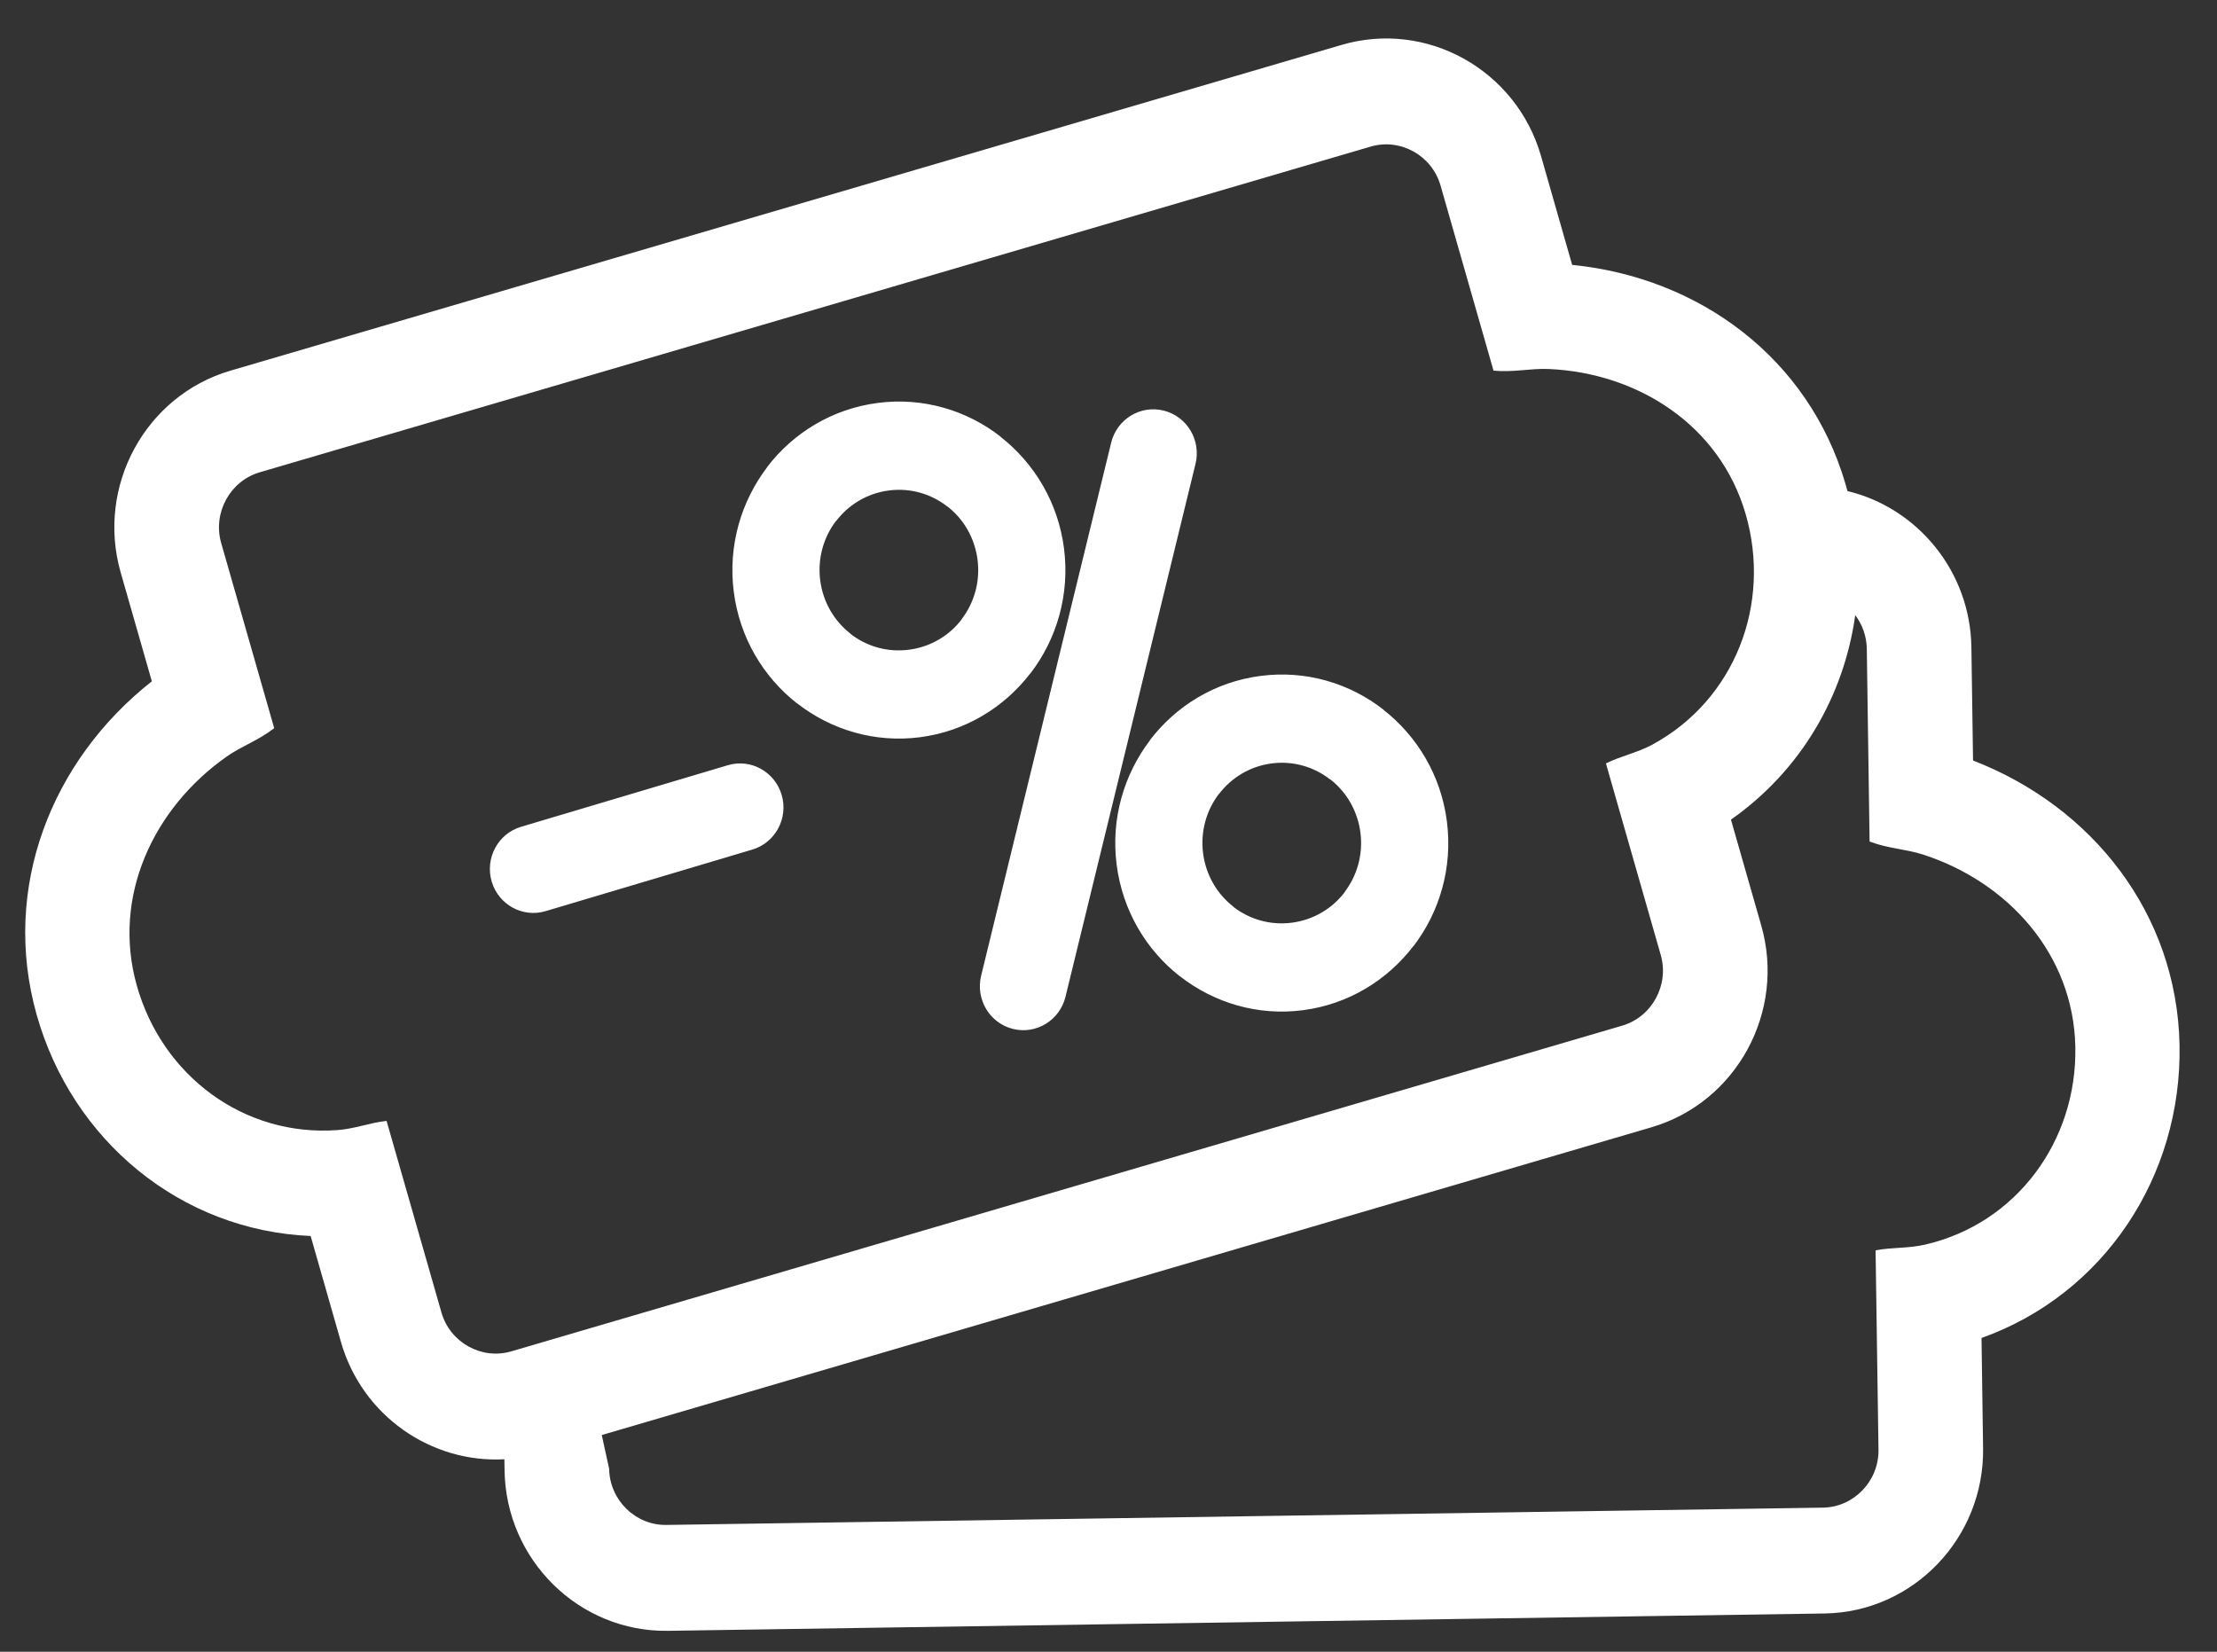<svg 
 xmlns="http://www.w3.org/2000/svg"
 xmlns:xlink="http://www.w3.org/1999/xlink"
 width="51px" height="38px">
<rect width="100%" height="100%" fill="#333333" stroke="none"/>
<path fill-rule="evenodd"  fill="rgb(255, 255, 255)"
 d="M5.302,8.527 C13.822,6.029 22.343,3.531 30.863,1.033 C32.821,0.458 34.882,1.607 35.450,3.590 L36.166,6.094 C39.087,6.383 41.609,8.237 42.454,11.135 C42.470,11.189 42.485,11.243 42.499,11.297 C44.109,11.684 45.324,13.141 45.350,14.889 L45.388,17.496 C48.129,18.555 50.079,21.017 50.138,24.038 C50.197,27.056 48.403,29.775 45.583,30.781 L45.619,33.317 C45.650,35.380 44.011,37.089 41.972,37.119 L15.364,37.518 C13.325,37.549 11.637,35.890 11.607,33.827 L11.603,33.571 C9.922,33.664 8.331,32.576 7.843,30.872 L7.146,28.435 C4.157,28.308 1.656,26.239 0.841,23.337 C0.025,20.429 1.178,17.498 3.493,15.674 L2.776,13.169 C2.209,11.187 3.344,9.101 5.302,8.527 L5.302,8.527 ZM42.678,14.152 C42.419,16.014 41.426,17.729 39.819,18.856 L40.516,21.292 C41.084,23.274 39.948,25.360 37.990,25.934 L13.843,33.014 L14.013,33.791 C14.024,34.509 14.618,35.093 15.328,35.082 L41.936,34.684 C42.647,34.673 43.223,34.072 43.213,33.353 L43.146,28.765 C43.517,28.692 43.892,28.724 44.285,28.633 C46.386,28.150 47.784,26.248 47.741,24.084 C47.699,21.951 46.192,20.294 44.242,19.661 C43.837,19.530 43.436,19.523 43.008,19.360 L42.944,14.925 C42.939,14.635 42.841,14.368 42.678,14.152 L42.678,14.152 ZM25.561,10.186 C25.692,9.644 26.234,9.312 26.770,9.446 C27.306,9.579 27.634,10.127 27.502,10.670 L24.511,22.930 C24.379,23.472 23.838,23.804 23.302,23.671 C22.766,23.538 22.438,22.990 22.570,22.447 L25.561,10.186 L25.561,10.186 ZM16.740,17.605 C17.270,17.446 17.825,17.753 17.982,18.288 C18.139,18.824 17.836,19.387 17.307,19.545 L12.552,20.961 C12.023,21.120 11.467,20.813 11.310,20.278 C11.154,19.742 11.456,19.179 11.986,19.021 L16.740,17.605 L16.740,17.605 ZM29.975,23.240 C28.930,23.377 27.925,23.069 27.147,22.462 L27.145,22.463 C26.370,21.858 25.822,20.952 25.687,19.890 C25.552,18.832 25.857,17.816 26.456,17.028 L26.454,17.026 C27.053,16.241 27.948,15.686 28.997,15.550 C30.046,15.413 31.051,15.720 31.827,16.327 L31.825,16.329 C32.602,16.937 33.151,17.843 33.285,18.900 C33.420,19.962 33.117,20.979 32.518,21.764 L32.516,21.762 C31.915,22.549 31.020,23.104 29.975,23.240 L29.975,23.240 ZM28.371,20.861 C28.738,21.147 29.217,21.292 29.719,21.227 C30.221,21.161 30.648,20.899 30.931,20.528 L30.930,20.524 C31.216,20.149 31.360,19.665 31.296,19.159 C31.231,18.651 30.972,18.219 30.605,17.932 L30.601,17.933 C30.231,17.644 29.753,17.498 29.253,17.563 C28.753,17.628 28.327,17.892 28.042,18.266 L28.038,18.267 C27.755,18.638 27.612,19.122 27.676,19.631 C27.741,20.137 28.001,20.568 28.371,20.857 L28.371,20.861 L28.371,20.861 ZM21.167,16.960 C20.122,17.096 19.118,16.789 18.339,16.182 L18.338,16.184 C17.562,15.578 17.014,14.672 16.879,13.610 C16.745,12.552 17.049,11.536 17.648,10.748 L17.646,10.746 C18.245,9.961 19.141,9.407 20.189,9.270 C21.238,9.133 22.243,9.441 23.019,10.046 L23.017,10.049 C23.794,10.657 24.343,11.563 24.477,12.620 C24.612,13.682 24.309,14.699 23.710,15.484 L23.708,15.483 C23.107,16.269 22.213,16.824 21.167,16.960 L21.167,16.960 ZM19.564,14.581 C19.930,14.868 20.409,15.012 20.911,14.947 C21.414,14.881 21.840,14.619 22.123,14.248 L22.122,14.244 C22.408,13.870 22.552,13.385 22.488,12.880 C22.423,12.371 22.164,11.939 21.797,11.653 L21.793,11.653 C21.424,11.364 20.945,11.218 20.445,11.284 C19.945,11.349 19.519,11.613 19.234,11.987 L19.230,11.987 C18.947,12.358 18.804,12.842 18.868,13.351 C18.933,13.857 19.194,14.289 19.563,14.577 L19.564,14.581 L19.564,14.581 ZM5.972,10.866 C5.290,11.067 4.890,11.801 5.088,12.492 L6.308,16.752 C5.945,17.035 5.563,17.161 5.215,17.405 C3.533,18.588 2.570,20.619 3.146,22.670 C3.731,24.752 5.617,26.158 7.766,25.998 C8.169,25.968 8.511,25.827 8.893,25.787 L10.155,30.194 C10.352,30.885 11.078,31.289 11.760,31.089 C20.280,28.591 28.800,26.093 37.320,23.595 C38.003,23.394 38.402,22.660 38.204,21.970 L36.943,17.563 C37.282,17.393 37.652,17.323 38.008,17.132 C39.909,16.103 40.760,13.896 40.155,11.819 C39.558,9.774 37.672,8.578 35.626,8.489 C35.201,8.471 34.813,8.571 34.357,8.527 L33.138,4.267 C32.940,3.576 32.215,3.173 31.532,3.372 C23.012,5.870 14.492,8.369 5.972,10.866 L5.972,10.866 Z"/>
</svg>